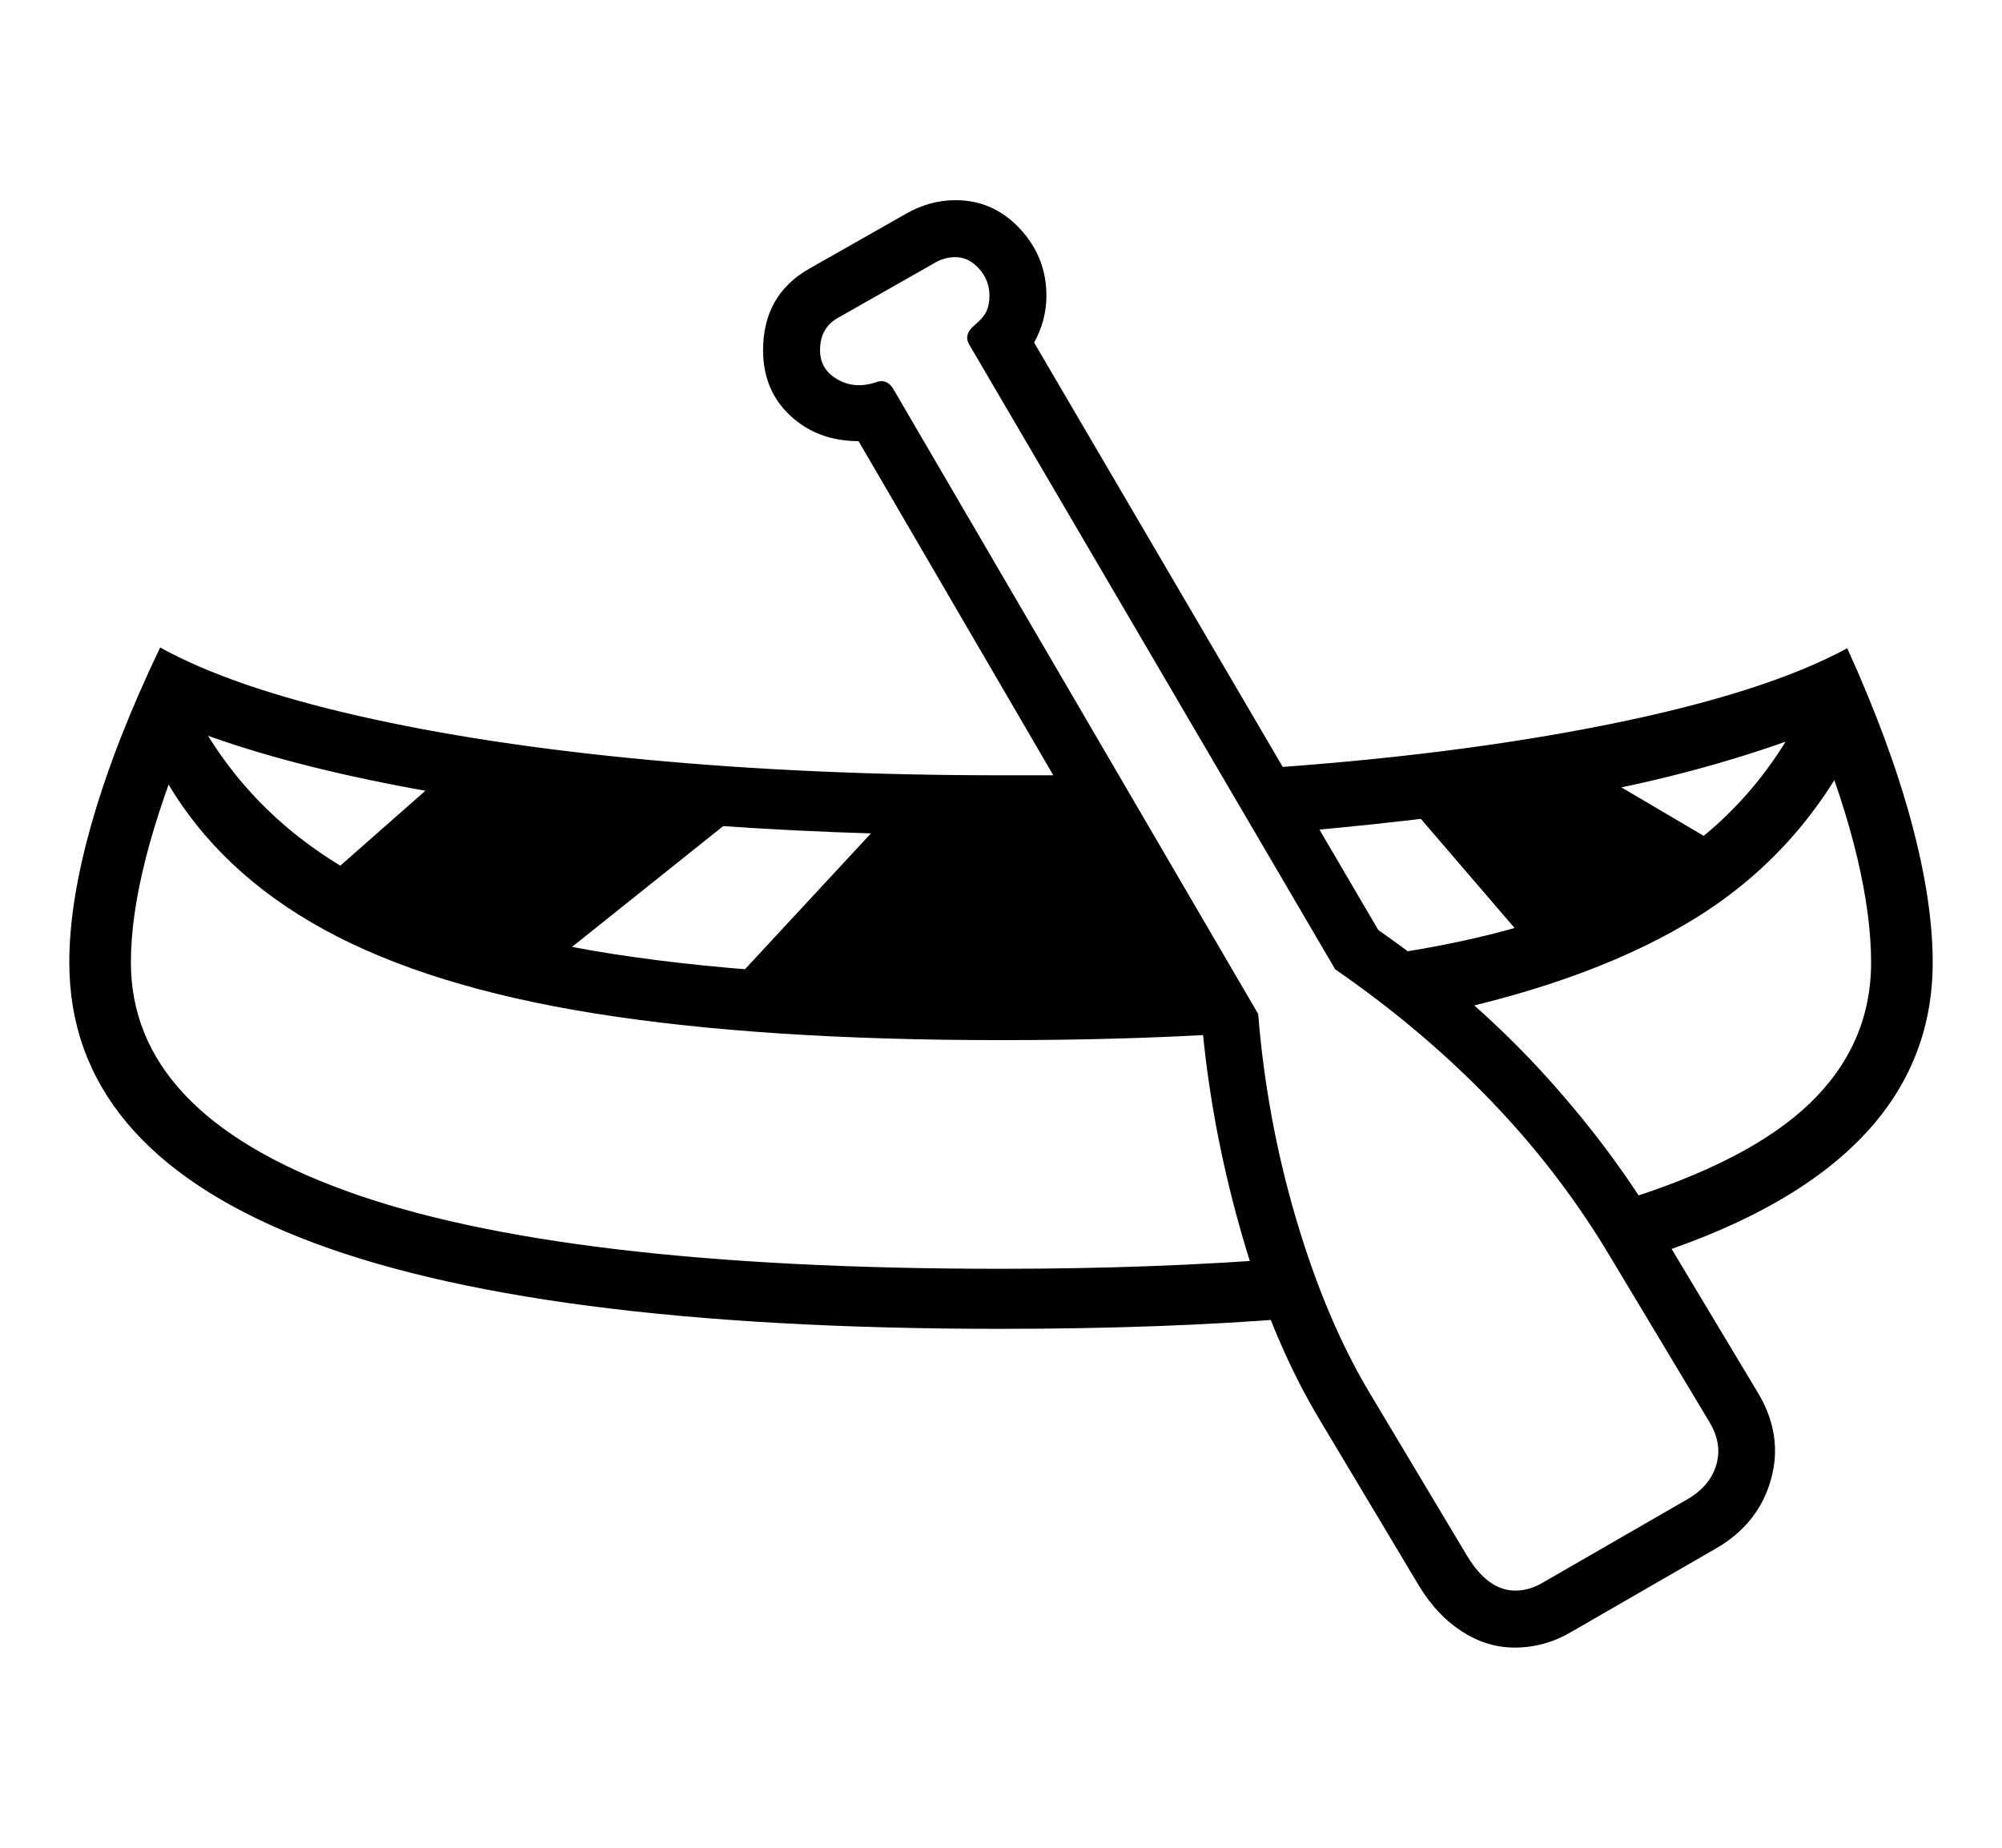 <svg xmlns="http://www.w3.org/2000/svg"
    viewBox="0 0 2600 2400">
  <!--
Copyright 2013 Google LLC
Noto is a trademark of Google Inc.
This Font Software is licensed under the SIL Open Font License, Version 1.1. This Font Software is distributed on an "AS IS" BASIS, WITHOUT WARRANTIES OR CONDITIONS OF ANY KIND, either express or implied. See the SIL Open Font License for the specific language, permissions and limitations governing your use of this Font Software.
http://scripts.sil.org/OFL
  -->
<path d="M2229 2011L2040 2120Q2006 2140 1967 2140L1967 2140Q1931 2140 1898.5 2119 1866 2098 1843 2060L1843 2060 1715 1846Q1654 1745 1614.5 1609.5 1575 1474 1562 1340L1562 1340 1115 573Q1062 573 1026.5 540 991 507 991 455L991 455Q991 383 1051 349L1051 349 1176 278Q1207 260 1241 260L1241 260Q1290 260 1324.5 297 1359 334 1359 384L1359 384Q1359 416 1343 445L1343 445 1790 1208Q1909 1291 1999.5 1389 2090 1487 2154 1594L2154 1594 2283 1809Q2316 1864 2300 1921.5 2284 1979 2229 2011L2229 2011ZM948 1066L709 1257 414 1149 573 1009 948 1066ZM1300 1726L1300 1726Q687 1726 388.5 1607 90 1488 90 1250L90 1250Q90 1170 120 1066 150 962 208 841L208 841Q300 892 464 929.5 628 967 842.5 987 1057 1007 1300 1007L1300 1007 1404 1007 1404 1085 1300 1085Q1079 1085 880 1068.5 681 1052 519.5 1021 358 990 247 947L247 947Q209 1038 189.5 1114 170 1190 170 1250L170 1250Q170 1445 448.5 1546.5 727 1648 1300 1648L1300 1648Q1401 1648 1495 1644.5 1589 1641 1677 1634L1677 1634 1683 1712Q1597 1719 1501 1722.5 1405 1726 1300 1726ZM1300 1351L1300 1351Q990 1351 773.5 1316.5 557 1282 421 1207.5 285 1133 216 1014L216 1014 244 908Q308 1040 434 1119.5 560 1199 771 1235 982 1271 1300 1271L1300 1271Q1372 1271 1443 1269 1514 1267 1583 1263L1583 1263 1588 1343Q1522 1347 1449.5 1349 1377 1351 1300 1351ZM1574 1277L922 1308 1151 1061 1465 1061 1574 1277ZM2003 2056L2003 2056 2192 1947Q2221 1930 2229 1902.5 2237 1875 2220 1847L2220 1847 2091 1632Q2026 1523 1936.5 1430 1847 1337 1734 1259L1734 1259 1259 448Q1251 435 1265 423L1265 423Q1278 412 1281.5 403.5 1285 395 1285 384L1285 384Q1285 364 1271.5 349 1258 334 1241 334L1241 334Q1226 334 1213 342L1213 342 1088 413Q1065 426 1065 455L1065 455Q1065 480 1088 493 1111 506 1139 496L1139 496Q1152 492 1160 505L1160 505 1634 1317Q1645 1454 1683.5 1584 1722 1714 1778 1808L1778 1808 1906 2022Q1933 2066 1968 2066L1968 2066Q1986 2066 2003 2056ZM2126 1637L2126 1637 2102 1561Q2272 1509 2351 1432.5 2430 1356 2430 1250L2430 1250Q2430 1190 2412 1114 2394 1038 2358 949L2358 949Q2220 1002 2061.5 1031.5 1903 1061 1676 1081L1676 1081 1625 999Q1885 982 2088.5 941 2292 900 2399 842L2399 842Q2454 963 2482 1066.5 2510 1170 2510 1250L2510 1250Q2510 1519 2126 1637ZM2254 1110L1983 1224 1831 1047 2057 994 2254 1110ZM1866 1317L1866 1317 1813 1238Q2022 1206 2149.5 1130 2277 1054 2344 918L2344 918 2410 964Q2338 1107 2206 1190 2074 1273 1866 1317Z"/>
</svg>